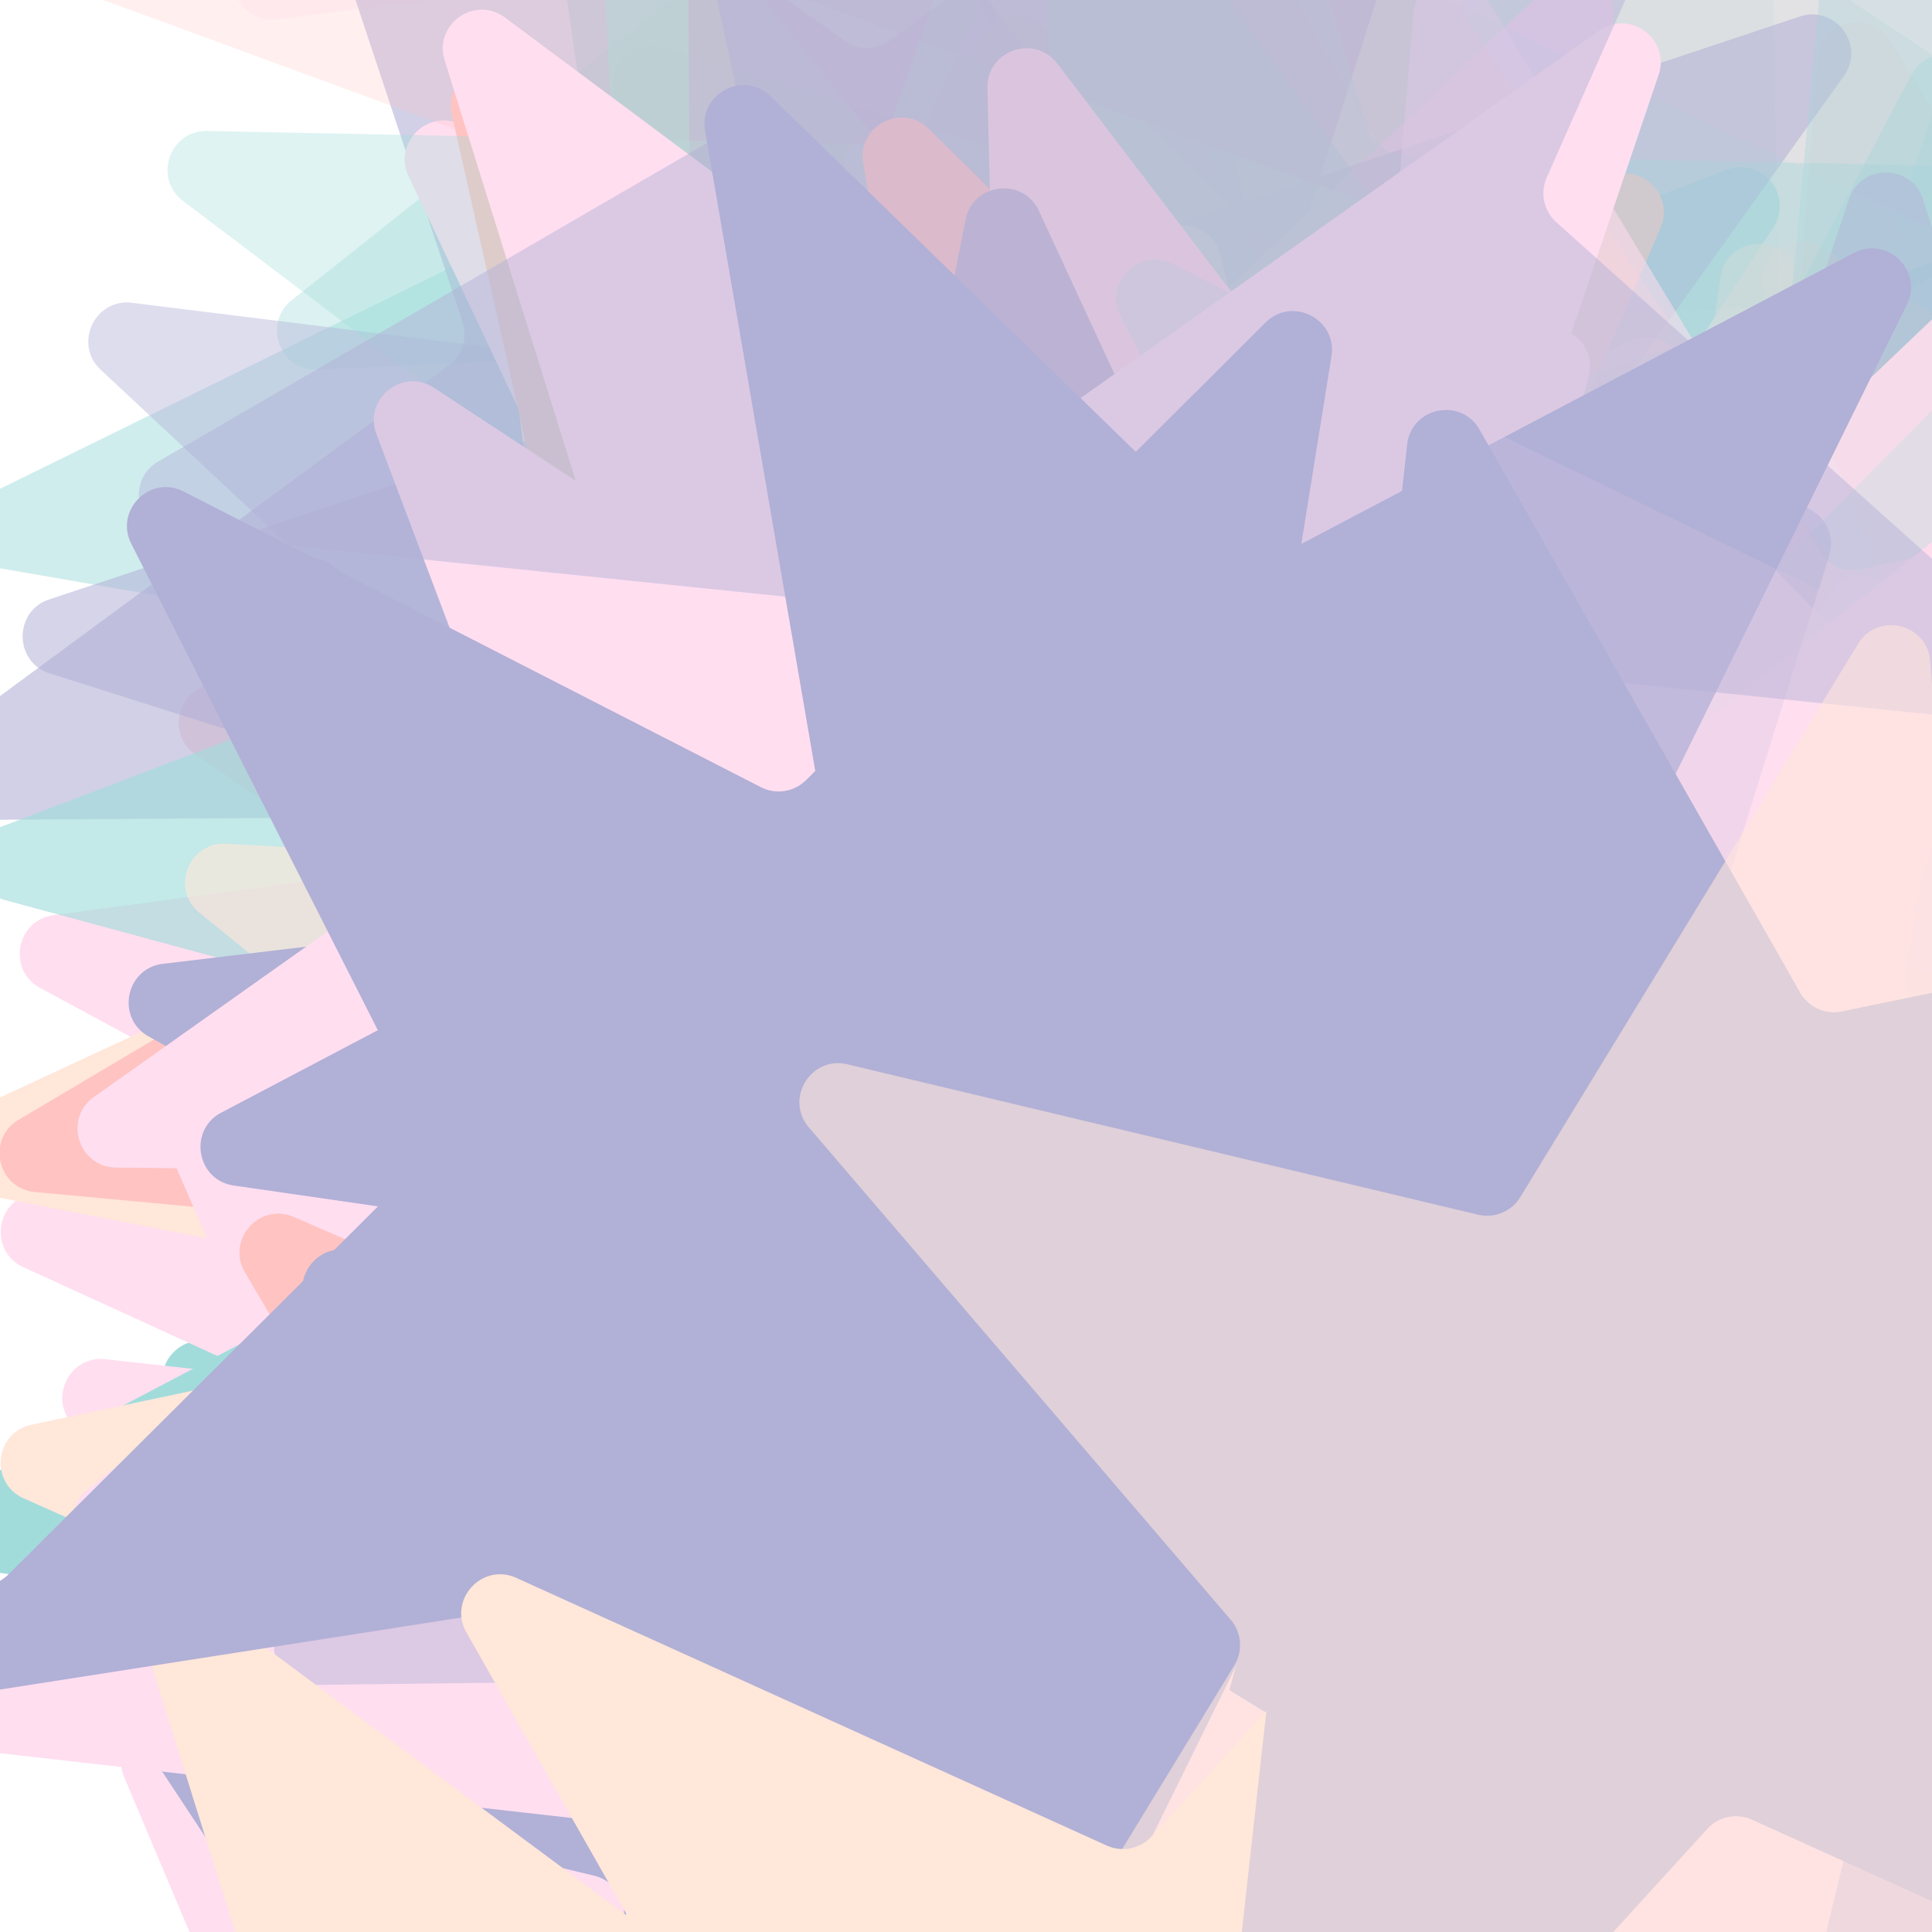 <svg xmlns="http://www.w3.org/2000/svg" version="1.1" xmlns:xlink="http://www.w3.org/1999/xlink"
    viewBox="0 0 800 800" opacity="0.37">
    <defs>
        <filter id="bbburst-blur-1" x="-100%" y="-100%" width="400%" height="400%">
            <feGaussianBlur in="SourceGraphic" stdDeviation="1"></feGaussianBlur>
        </filter>
        <filter id="bbburst-blur-2" x="-100%" y="-100%" width="400%" height="400%">
            <feGaussianBlur in="SourceGraphic" stdDeviation="2"></feGaussianBlur>
        </filter>
        <filter id="bbburst-blur-3" x="-100%" y="-100%" width="400%" height="400%">
            <feGaussianBlur in="SourceGraphic" stdDeviation="4"></feGaussianBlur>
        </filter>
        <filter id="bbburst-blur-4" x="-100%" y="-100%" width="400%" height="400%">
            <feGaussianBlur in="SourceGraphic" stdDeviation="12"></feGaussianBlur>
        </filter>
        <symbol id="bbburst-shape-4" viewBox="0 0 149 143">
            <path d="M71.647 2.781c.898-2.764 4.808-2.764 5.706 0l15.445 47.534a3 3 0 0 0 2.853 2.073h49.98c2.906 0 4.115 3.719 1.764 5.427L106.96 87.193a2.999 2.999 0 0 0-1.09 3.354l15.445 47.534c.898 2.764-2.266 5.062-4.617 3.354l-40.435-29.378a3 3 0 0 0-3.526 0l-40.435 29.378c-2.351 1.708-5.515-.59-4.617-3.354L43.13 90.547a3 3 0 0 0-1.09-3.354L1.605 57.815c-2.35-1.708-1.142-5.427 1.764-5.427h49.98a3 3 0 0 0 2.853-2.073L71.647 2.781Z"></path>
        </symbol>
    </defs>
    <use xlink:href="#bbburst-shape-4" width="23.909" opacity="0.584"
         transform="matrix(0.937,0.349,-0.349,0.937,365.056,78.667)"
         fill="#ffbd9b" filter="url(#bbburst-blur-1)"></use>
    <use xlink:href="#bbburst-shape-4" width="14.58" opacity="0.884"
         transform="matrix(0.993,0.115,-0.115,0.993,135.461,338.825)"
         fill="#2c2891"></use>
    <use xlink:href="#bbburst-shape-4" width="19.082" opacity="0.6"
         transform="matrix(0.839,0.544,-0.544,0.839,608.966,436.111)"
         fill="#ffbd9b" filter="url(#bbburst-blur-1)"></use>
    <use xlink:href="#bbburst-shape-4" width="6.597" opacity="0.92"
         transform="matrix(0.967,-0.256,0.256,0.967,-26.833,401.382)"
         fill="#ffa6d5"></use>
    <use xlink:href="#bbburst-shape-4" width="53.373" opacity="0.275"
         transform="matrix(0.957,0.291,-0.291,0.957,343.58,-270.189)"
         fill="#00a19d" filter="url(#bbburst-blur-2)"></use>
    <use xlink:href="#bbburst-shape-4" width="48.329" opacity="0.231"
         transform="matrix(0.729,-0.684,0.684,0.729,-114.949,-224.092)"
         fill="#ffa6d5" filter="url(#bbburst-blur-3)"></use>
    <use xlink:href="#bbburst-shape-4" width="9.11" opacity="0.9"
         transform="matrix(0.934,-0.357,0.357,0.934,-51.124,400.986)"
         fill="#00a19d"></use>
    <use xlink:href="#bbburst-shape-4" width="7.191" opacity="0.942"
         transform="matrix(0.95,0.311,-0.311,0.95,178.555,410.125)"
         fill="#ffa6d5"></use>
    <use xlink:href="#bbburst-shape-4" width="38.01" opacity="0.413"
         transform="matrix(0.972,-0.235,0.235,0.972,371.584,84.268)"
         fill="#ff5c58" filter="url(#bbburst-blur-2)"></use>
    <use xlink:href="#bbburst-shape-4" width="28.258" opacity="0.497"
         transform="matrix(0.898,-0.441,0.441,0.898,-152.416,-54.215)"
         fill="#00a19d" filter="url(#bbburst-blur-1)"></use>
    <use xlink:href="#bbburst-shape-4" width="18.557" opacity="0.556"
         transform="matrix(0.834,0.552,-0.552,0.834,654.227,410.577)"
         fill="#ffa6d5" filter="url(#bbburst-blur-1)"></use>
    <use xlink:href="#bbburst-shape-4" width="35.197" opacity="0.377"
         transform="matrix(0.783,-0.622,0.622,0.783,-78.351,-97.292)"
         fill="#00a19d" filter="url(#bbburst-blur-2)"></use>
    <use xlink:href="#bbburst-shape-4" width="15.554" opacity="0.829"
         transform="matrix(0.761,0.649,-0.649,0.761,273.097,320.882)"
         fill="#00a19d"></use>
    <use xlink:href="#bbburst-shape-4" width="11.092" opacity="0.862"
         transform="matrix(0.994,0.11,-0.11,0.994,58.44,265.221)"
         fill="#ffa6d5"></use>
    <use xlink:href="#bbburst-shape-4" width="3.602" opacity="0.991"
         transform="matrix(0.856,0.517,-0.517,0.856,212.874,451.97)"
         fill="#ffa6d5"></use>
    <use xlink:href="#bbburst-shape-4" width="22.818" opacity="0.577"
         transform="matrix(1,-0.027,0.027,1,63.643,-13.788)"
         fill="#ff5c58" filter="url(#bbburst-blur-1)"></use>
    <use xlink:href="#bbburst-shape-4" width="32.253" opacity="0.483"
         transform="matrix(0.815,-0.579,0.579,0.815,31.271,45.898)"
         fill="#ffbd9b" filter="url(#bbburst-blur-1)"></use>
    <use xlink:href="#bbburst-shape-4" width="13.453" opacity="0.681"
         transform="matrix(0.991,-0.133,0.133,0.991,-35.328,86.664)"
         fill="#ffa6d5"></use>
    <use xlink:href="#bbburst-shape-4" width="29.346" opacity="0.644"
         transform="matrix(0.795,-0.606,0.606,0.795,79.405,365.056)"
         fill="#2c2891" filter="url(#bbburst-blur-1)"></use>
    <use xlink:href="#bbburst-shape-4" width="13.838" opacity="0.849"
         transform="matrix(0.914,0.405,-0.405,0.914,305.79,412.785)"
         fill="#00a19d"></use>
    <use xlink:href="#bbburst-shape-4" width="13.661" opacity="0.839"
         transform="matrix(0.985,-0.172,0.172,0.985,61.415,323.12)"
         fill="#00a19d"></use>
    <use xlink:href="#bbburst-shape-4" width="40.318" opacity="0.243"
         transform="matrix(1,-0.025,0.025,1,703.165,211.358)"
         fill="#ff5c58" filter="url(#bbburst-blur-3)"></use>
    <use xlink:href="#bbburst-shape-4" width="6.624" opacity="0.956"
         transform="matrix(0.936,0.351,-0.351,0.936,144.54,380.772)"
         fill="#2c2891"></use>
    <use xlink:href="#bbburst-shape-4" width="16.555" opacity="0.795"
         transform="matrix(0.98,-0.198,0.198,0.98,-63.376,206.455)"
         fill="#ffa6d5"></use>
    <use xlink:href="#bbburst-shape-4" width="28.508" opacity="0.626"
         transform="matrix(0.88,-0.475,0.475,0.88,51.638,180.635)"
         fill="#ffbd9b" filter="url(#bbburst-blur-1)"></use>
    <use xlink:href="#bbburst-shape-4" width="15.715" opacity="0.867"
         transform="matrix(0.965,0.261,-0.261,0.965,154.807,291.65)"
         fill="#ffa6d5"></use>
    <use xlink:href="#bbburst-shape-4" width="37.11" opacity="0.532"
         transform="matrix(0.949,0.315,-0.315,0.949,255.474,-29.736)"
         fill="#ff5c58" filter="url(#bbburst-blur-1)"></use>
    <use xlink:href="#bbburst-shape-4" width="14.452" opacity="0.79"
         transform="matrix(0.834,0.551,-0.551,0.834,401.508,367.465)"
         fill="#ff5c58"></use>
    <use xlink:href="#bbburst-shape-4" width="45.54" opacity="0.24"
         transform="matrix(0.991,-0.135,0.135,0.991,583.566,29.46)"
         fill="#ffbd9b" filter="url(#bbburst-blur-3)"></use>
    <use xlink:href="#bbburst-shape-4" width="31.559" opacity="0.426"
         transform="matrix(0.992,0.123,-0.123,0.992,73.331,-171.851)"
         fill="#2c2891" filter="url(#bbburst-blur-2)"></use>
    <use xlink:href="#bbburst-shape-4" width="58.682" opacity="0.341"
         transform="matrix(0.796,0.606,-0.606,0.796,538.565,-111.731)"
         fill="#2c2891" filter="url(#bbburst-blur-2)"></use>
    <use xlink:href="#bbburst-shape-4" width="22.874" opacity="0.596"
         transform="matrix(0.805,-0.593,0.593,0.805,-221.148,81.835)"
         fill="#2c2891" filter="url(#bbburst-blur-1)"></use>
    <use xlink:href="#bbburst-shape-4" width="19.286" opacity="0.678"
         transform="matrix(0.84,0.543,-0.543,0.84,456.631,252.232)"
         fill="#ff5c58"></use>
    <use xlink:href="#bbburst-shape-4" width="21.488" opacity="0.748"
         transform="matrix(0.728,-0.686,0.686,0.728,-132.157,314.237)"
         fill="#ffa6d5"></use>
    <use xlink:href="#bbburst-shape-4" width="13.944" opacity="0.816"
         transform="matrix(0.873,-0.488,0.488,0.873,-17.832,435.549)"
         fill="#ffa6d5"></use>
    <use xlink:href="#bbburst-shape-4" width="17.043" opacity="0.64"
         transform="matrix(0.935,-0.356,0.356,0.935,-121.881,70.573)"
         fill="#00a19d" filter="url(#bbburst-blur-1)"></use>
    <use xlink:href="#bbburst-shape-4" width="15.239" opacity="0.752"
         transform="matrix(0.996,-0.086,0.086,0.996,199.576,347.597)"
         fill="#2c2891"></use>
    <use xlink:href="#bbburst-shape-4" width="37.473" opacity="0.332"
         transform="matrix(0.784,0.621,-0.621,0.784,861.4,246.258)"
         fill="#ffbd9b" filter="url(#bbburst-blur-2)"></use>
    <use xlink:href="#bbburst-shape-4" width="14.311" opacity="0.76"
         transform="matrix(0.907,-0.421,0.421,0.907,-159.573,200.654)"
         fill="#ffbd9b"></use>
    <use xlink:href="#bbburst-shape-4" width="18.654" opacity="0.652"
         transform="matrix(0.944,0.329,-0.329,0.944,470.277,395.614)"
         fill="#00a19d"></use>
    <use xlink:href="#bbburst-shape-4" width="21.52" opacity="0.751"
         transform="matrix(0.882,-0.471,0.471,0.882,32.065,357.072)"
         fill="#00a19d"></use>
    <use xlink:href="#bbburst-shape-4" width="19.236" opacity="0.827"
         transform="matrix(0.803,0.597,-0.597,0.803,289.923,310.887)"
         fill="#00a19d"></use>
    <use xlink:href="#bbburst-shape-4" width="9.263" opacity="0.938"
         transform="matrix(0.923,-0.386,0.386,0.923,-102.703,404.992)"
         fill="#ffa6d5"></use>
    <use xlink:href="#bbburst-shape-4" width="17.384" opacity="0.546"
         transform="matrix(0.949,-0.316,0.316,0.949,-90.739,-28.291)"
         fill="#2c2891" filter="url(#bbburst-blur-1)"></use>
    <use xlink:href="#bbburst-shape-4" width="6.584" opacity="0.97"
         transform="matrix(0.82,-0.572,0.572,0.82,-220.836,446.179)"
         fill="#2c2891"></use>
    <use xlink:href="#bbburst-shape-4" width="13.911" opacity="0.896"
         transform="matrix(0.708,0.706,-0.706,0.708,336.43,426.624)"
         fill="#ff5c58"></use>
    <use xlink:href="#bbburst-shape-4" width="18.029" opacity="0.642"
         transform="matrix(0.999,0.055,-0.055,0.999,91.961,51.286)"
         fill="#ffbd9b" filter="url(#bbburst-blur-1)"></use>
    <use xlink:href="#bbburst-shape-4" width="38.619" opacity="0.511"
         transform="matrix(0.986,-0.165,0.165,0.986,328.006,147.479)"
         fill="#ffbd9b" filter="url(#bbburst-blur-1)"></use>
    <use xlink:href="#bbburst-shape-4" width="5.609" opacity="0.96"
         transform="matrix(0.879,0.476,-0.476,0.879,227.172,437.524)"
         fill="#2c2891"></use>
    <use xlink:href="#bbburst-shape-4" width="17.013" opacity="0.751"
         transform="matrix(0.86,-0.51,0.51,0.86,-159.506,217.162)"
         fill="#ff5c58"></use>
    <use xlink:href="#bbburst-shape-4" width="43.221" opacity="0.341"
         transform="matrix(0.976,-0.219,0.219,0.976,378.78,-28.912)"
         fill="#00a19d" filter="url(#bbburst-blur-2)"></use>
    <use xlink:href="#bbburst-shape-4" width="14.282" opacity="0.83"
         transform="matrix(0.936,-0.352,0.352,0.936,-23.694,311.512)"
         fill="#ff5c58"></use>
    <use xlink:href="#bbburst-shape-4" width="8.673" opacity="0.915"
         transform="matrix(0.885,-0.465,0.465,0.885,-173.822,364.249)"
         fill="#00a19d"></use>
    <use xlink:href="#bbburst-shape-4" width="31.153" opacity="0.352"
         transform="matrix(1,0.02,-0.02,1,73.694,-243.515)"
         fill="#00a19d" filter="url(#bbburst-blur-2)"></use>
    <use xlink:href="#bbburst-shape-4" width="21.829" opacity="0.696"
         transform="matrix(0.888,-0.46,0.46,0.888,1.559,216.849)"
         fill="#ff5c58"></use>
    <use xlink:href="#bbburst-shape-4" width="32.152" opacity="0.443"
         transform="matrix(0.752,0.659,-0.659,0.752,805.446,430.552)"
         fill="#ffa6d5" filter="url(#bbburst-blur-2)"></use>
    <use xlink:href="#bbburst-shape-4" width="20.746" opacity="0.569"
         transform="matrix(0.951,-0.309,0.309,0.951,59.008,36.967)"
         fill="#00a19d" filter="url(#bbburst-blur-1)"></use>
    <use xlink:href="#bbburst-shape-4" width="48.47" opacity="0.402"
         transform="matrix(0.985,0.17,-0.17,0.985,417.808,-64.903)"
         fill="#00a19d" filter="url(#bbburst-blur-2)"></use>
    <use xlink:href="#bbburst-shape-4" width="31.848" opacity="0.376"
         transform="matrix(0.943,-0.333,0.333,0.943,475.185,394.67)"
         fill="#00a19d" filter="url(#bbburst-blur-2)"></use>
    <use xlink:href="#bbburst-shape-4" width="25.546" opacity="0.23"
         transform="matrix(0.982,0.191,-0.191,0.982,827.036,307.783)"
         fill="#ffa6d5" filter="url(#bbburst-blur-3)"></use>
    <use xlink:href="#bbburst-shape-4" width="9.852" opacity="0.922"
         transform="matrix(0.955,-0.296,0.296,0.955,-82.542,352.407)"
         fill="#00a19d"></use>
    <use xlink:href="#bbburst-shape-4" width="30.702" opacity="0.472"
         transform="matrix(1,0.012,-0.012,1,381.387,46.687)"
         fill="#2c2891" filter="url(#bbburst-blur-1)"></use>
    <use xlink:href="#bbburst-shape-4" width="13.261" opacity="0.88"
         transform="matrix(0.806,0.592,-0.592,0.806,350.247,460.304)"
         fill="#ffa6d5"></use>
    <use xlink:href="#bbburst-shape-4" width="15.116" opacity="0.791"
         transform="matrix(1,0.011,-0.011,1,134.844,242.962)"
         fill="#00a19d"></use>
    <use xlink:href="#bbburst-shape-4" width="15.461" opacity="0.831"
         transform="matrix(0.908,0.418,-0.418,0.908,253.748,292.416)"
         fill="#ffa6d5"></use>
    <use xlink:href="#bbburst-shape-4" width="15.551" opacity="0.711"
         transform="matrix(0.998,-0.066,0.066,0.998,244.84,326.394)"
         fill="#00a19d"></use>
    <use xlink:href="#bbburst-shape-4" width="7.879" opacity="0.96"
         transform="matrix(0.952,-0.306,0.306,0.952,-95.573,395.329)"
         fill="#00a19d"></use>
    <use xlink:href="#bbburst-shape-4" width="19.501" opacity="0.609"
         transform="matrix(0.973,0.23,-0.23,0.973,213.942,39.751)"
         fill="#ffa6d5" filter="url(#bbburst-blur-1)"></use>
    <use xlink:href="#bbburst-shape-4" width="44.774" opacity="0.436"
         transform="matrix(0.982,-0.188,0.188,0.982,416.701,179.571)"
         fill="#2c2891" filter="url(#bbburst-blur-2)"></use>
    <use xlink:href="#bbburst-shape-4" width="14.907" opacity="0.721"
         transform="matrix(0.861,0.508,-0.508,0.861,220.958,173.76)"
         fill="#ffa6d5"></use>
    <use xlink:href="#bbburst-shape-4" width="13.714" opacity="0.782"
         transform="matrix(0.917,0.399,-0.399,0.917,223.825,224.033)"
         fill="#ff5c58"></use>
    <use xlink:href="#bbburst-shape-4" width="24.674" opacity="0.731"
         transform="matrix(0.895,0.445,-0.445,0.895,393.386,291.86)"
         fill="#2c2891"></use>
    <use xlink:href="#bbburst-shape-4" width="45.247" opacity="0.18"
         transform="matrix(0.961,-0.277,0.277,0.961,234.209,-311.928)"
         fill="#2c2891" filter="url(#bbburst-blur-3)"></use>
    <use xlink:href="#bbburst-shape-4" width="16.931" opacity="0.698"
         transform="matrix(0.954,0.3,-0.3,0.954,413.603,392.409)"
         fill="#ffa6d5"></use>
    <use xlink:href="#bbburst-shape-4" width="36.653" opacity="0.526"
         transform="matrix(0.984,-0.178,0.178,0.984,347.009,225.006)"
         fill="#2c2891" filter="url(#bbburst-blur-1)"></use>
    <use xlink:href="#bbburst-shape-4" width="16.374" opacity="0.671"
         transform="matrix(0.724,-0.69,0.69,0.724,39.385,446.296)"
         fill="#ffa6d5"></use>
    <use xlink:href="#bbburst-shape-4" width="12.943" opacity="0.865"
         transform="matrix(0.951,-0.31,0.31,0.951,-4.063,374.114)"
         fill="#ff5c58"></use>
    <use xlink:href="#bbburst-shape-4" width="17.756" opacity="0.778"
         transform="matrix(0.999,0.043,-0.043,0.999,229.918,382.059)"
         fill="#ffa6d5"></use>
    <use xlink:href="#bbburst-shape-4" width="32.337" opacity="0.594"
         transform="matrix(0.938,0.345,-0.345,0.938,482.27,229.075)"
         fill="#00a19d" filter="url(#bbburst-blur-1)"></use>
    <use xlink:href="#bbburst-shape-4" width="29.979" opacity="0.655"
         transform="matrix(0.944,-0.331,0.331,0.944,35.477,134.533)"
         fill="#ffa6d5"></use>
    <use xlink:href="#bbburst-shape-4" width="43.311" opacity="0.193"
         transform="matrix(0.985,0.174,-0.174,0.985,796.319,99.955)"
         fill="#ffa6d5" filter="url(#bbburst-blur-3)"></use>
    <use xlink:href="#bbburst-shape-4" width="20.77" opacity="0.743"
         transform="matrix(0.993,0.117,-0.117,0.993,226.337,227.961)"
         fill="#00a19d"></use>
    <use xlink:href="#bbburst-shape-4" width="22.867" opacity="0.62"
         transform="matrix(0.915,-0.404,0.404,0.915,201.338,364.936)"
         fill="#ffa6d5" filter="url(#bbburst-blur-1)"></use>
    <use xlink:href="#bbburst-shape-4" width="21.616" opacity="0.666"
         transform="matrix(0.82,0.573,-0.573,0.82,349.087,157.634)"
         fill="#2c2891"></use>
    <use xlink:href="#bbburst-shape-4" width="8.214" opacity="0.949"
         transform="matrix(0.916,0.402,-0.402,0.916,181.842,388.05)"
         fill="#ffa6d5"></use>
    <use xlink:href="#bbburst-shape-4" width="13.65" opacity="0.79"
         transform="matrix(0.999,-0.047,0.047,0.999,142.582,274.598)"
         fill="#00a19d"></use>
    <use xlink:href="#bbburst-shape-4" width="18.598" opacity="0.694"
         transform="matrix(0.993,-0.119,0.119,0.993,14.126,105.947)"
         fill="#2c2891"></use>
    <use xlink:href="#bbburst-shape-4" width="30.042" opacity="0.334"
         transform="matrix(0.926,0.378,-0.378,0.926,713.81,89.637)"
         fill="#2c2891" filter="url(#bbburst-blur-2)"></use>
    <use xlink:href="#bbburst-shape-4" width="4.375" opacity="0.983"
         transform="matrix(0.924,-0.382,0.382,0.924,-147.499,415.462)"
         fill="#2c2891"></use>
    <use xlink:href="#bbburst-shape-4" width="79.725" opacity="0.105"
         transform="matrix(0.904,0.427,-0.427,0.904,671.347,-294.771)"
         fill="#00a19d" filter="url(#bbburst-blur-3)"></use>
    <use xlink:href="#bbburst-shape-4" width="13.605" opacity="0.791"
         transform="matrix(0.852,-0.523,0.523,0.852,-13.773,407.446)"
         fill="#ff5c58"></use>
    <use xlink:href="#bbburst-shape-4" width="40.68" opacity="0.258"
         transform="matrix(0.962,-0.273,0.273,0.962,-76.182,-319.662)"
         fill="#ff5c58" filter="url(#bbburst-blur-2)"></use>
    <use xlink:href="#bbburst-shape-4" width="68.571" opacity="0.254"
         transform="matrix(0.893,0.449,-0.449,0.893,602.909,-164.383)"
         fill="#00a19d" filter="url(#bbburst-blur-2)"></use>
    <use xlink:href="#bbburst-shape-4" width="43.567" opacity="0.343"
         transform="matrix(1,0.029,-0.029,1,636.288,283.439)"
         fill="#00a19d" filter="url(#bbburst-blur-2)"></use>
    <use xlink:href="#bbburst-shape-4" width="40.064" opacity="0.425"
         transform="matrix(0.922,0.387,-0.387,0.922,691.574,275.506)"
         fill="#00a19d" filter="url(#bbburst-blur-2)"></use>
    <use xlink:href="#bbburst-shape-4" width="45.24" opacity="-0.021"
         transform="matrix(0.727,0.687,-0.687,0.727,966.698,-241.565)"
         fill="#2c2891" filter="url(#bbburst-blur-3)"></use>
    <use xlink:href="#bbburst-shape-4" width="9.797" opacity="0.891"
         transform="matrix(0.978,-0.207,0.207,0.978,-66.204,302.867)"
         fill="#ffbd9b"></use>
    <use xlink:href="#bbburst-shape-4" width="12.308" opacity="0.914"
         transform="matrix(0.989,-0.15,0.15,0.989,4.58,355.623)"
         fill="#2c2891"></use>
    <use xlink:href="#bbburst-shape-4" width="20.033" opacity="0.503"
         transform="matrix(0.972,-0.234,0.234,0.972,392.842,380.598)"
         fill="#ffbd9b" filter="url(#bbburst-blur-1)"></use>
    <use xlink:href="#bbburst-shape-4" width="33.365" opacity="0.531"
         transform="matrix(0.974,-0.227,0.227,0.974,203.61,62.669)"
         fill="#ffa6d5" filter="url(#bbburst-blur-1)"></use>
    <use xlink:href="#bbburst-shape-4" width="6.453" opacity="0.976"
         transform="matrix(0.87,-0.493,0.493,0.87,-177.706,445.11)"
         fill="#ffa6d5"></use>
    <use xlink:href="#bbburst-shape-4" width="16.209" opacity="0.737"
         transform="matrix(0.785,-0.619,0.619,0.785,8.689,469.844)"
         fill="#ffa6d5"></use>
    <use xlink:href="#bbburst-shape-4" width="33.869" opacity="0.455"
         transform="matrix(0.816,0.578,-0.578,0.816,436.48,-35.359)"
         fill="#2c2891" filter="url(#bbburst-blur-1)"></use>
    <use xlink:href="#bbburst-shape-4" width="25.365" opacity="0.277"
         transform="matrix(0.896,0.444,-0.444,0.896,888.455,399.823)"
         fill="#00a19d" filter="url(#bbburst-blur-2)"></use>
    <use xlink:href="#bbburst-shape-4" width="17.88" opacity="0.728"
         transform="matrix(0.816,-0.578,0.578,0.816,-147.713,221.998)"
         fill="#ffa6d5"></use>
    <use xlink:href="#bbburst-shape-4" width="7.75" opacity="0.936"
         transform="matrix(0.803,0.596,-0.596,0.803,247.877,414.177)"
         fill="#ffbd9b"></use>
    <use xlink:href="#bbburst-shape-4" width="29.974" opacity="0.579"
         transform="matrix(0.974,0.227,-0.227,0.974,479.381,286.494)"
         fill="#2c2891" filter="url(#bbburst-blur-1)"></use>
    <use xlink:href="#bbburst-shape-4" width="20.051" opacity="0.785"
         transform="matrix(0.94,0.341,-0.341,0.94,231.266,232.685)"
         fill="#2c2891"></use>
    <use xlink:href="#bbburst-shape-4" width="22.926" opacity="0.699"
         transform="matrix(0.852,0.523,-0.523,0.852,473.343,329.087)"
         fill="#ffa6d5"></use>
    <use xlink:href="#bbburst-shape-4" width="13.892" opacity="0.867"
         transform="matrix(0.78,-0.625,0.625,0.78,-163.575,395.984)"
         fill="#ffa6d5"></use>
    <use xlink:href="#bbburst-shape-4" width="33.718" opacity="0.506"
         transform="matrix(0.896,-0.444,0.444,0.896,287.023,329.073)"
         fill="#ffa6d5" filter="url(#bbburst-blur-1)"></use>
    <use xlink:href="#bbburst-shape-4" width="55.993" opacity="0.068"
         transform="matrix(0.856,0.517,-0.517,0.856,892.242,-161.792)"
         fill="#ff5c58" filter="url(#bbburst-blur-3)"></use>
    <use xlink:href="#bbburst-shape-4" width="7.068" opacity="0.937"
         transform="matrix(0.709,-0.706,0.706,0.709,-240.283,474.754)"
         fill="#2c2891"></use>
    <use xlink:href="#bbburst-shape-4" width="19.096" opacity="0.722"
         transform="matrix(0.885,-0.466,0.466,0.885,-62.955,205.953)"
         fill="#2c2891"></use>
    <use xlink:href="#bbburst-shape-4" width="46.485" opacity="0.127"
         transform="matrix(0.906,0.423,-0.423,0.906,887.697,-36.976)"
         fill="#ffa6d5" filter="url(#bbburst-blur-3)"></use>
    <use xlink:href="#bbburst-shape-4" width="60.393" opacity="0.214"
         transform="matrix(0.899,0.437,-0.437,0.899,736.198,-94.565)"
         fill="#ffa6d5" filter="url(#bbburst-blur-3)"></use>
    <use xlink:href="#bbburst-shape-4" width="17.759" opacity="0.827"
         transform="matrix(0.911,0.413,-0.413,0.911,320.153,374.984)"
         fill="#ffbd9b"></use>
    <use xlink:href="#bbburst-shape-4" width="39.664" opacity="0.466"
         transform="matrix(0.865,-0.502,0.502,0.865,-99.384,-57.087)"
         fill="#2c2891" filter="url(#bbburst-blur-1)"></use>
    <use xlink:href="#bbburst-shape-4" width="26.88" opacity="0.656"
         transform="matrix(0.979,-0.202,0.202,0.979,199.798,231.425)"
         fill="#2c2891"></use>
    <use xlink:href="#bbburst-shape-4" width="32.09" opacity="0.584"
         transform="matrix(0.973,0.232,-0.232,0.973,402.315,147.155)"
         fill="#ffbd9b" filter="url(#bbburst-blur-1)"></use>
</svg>